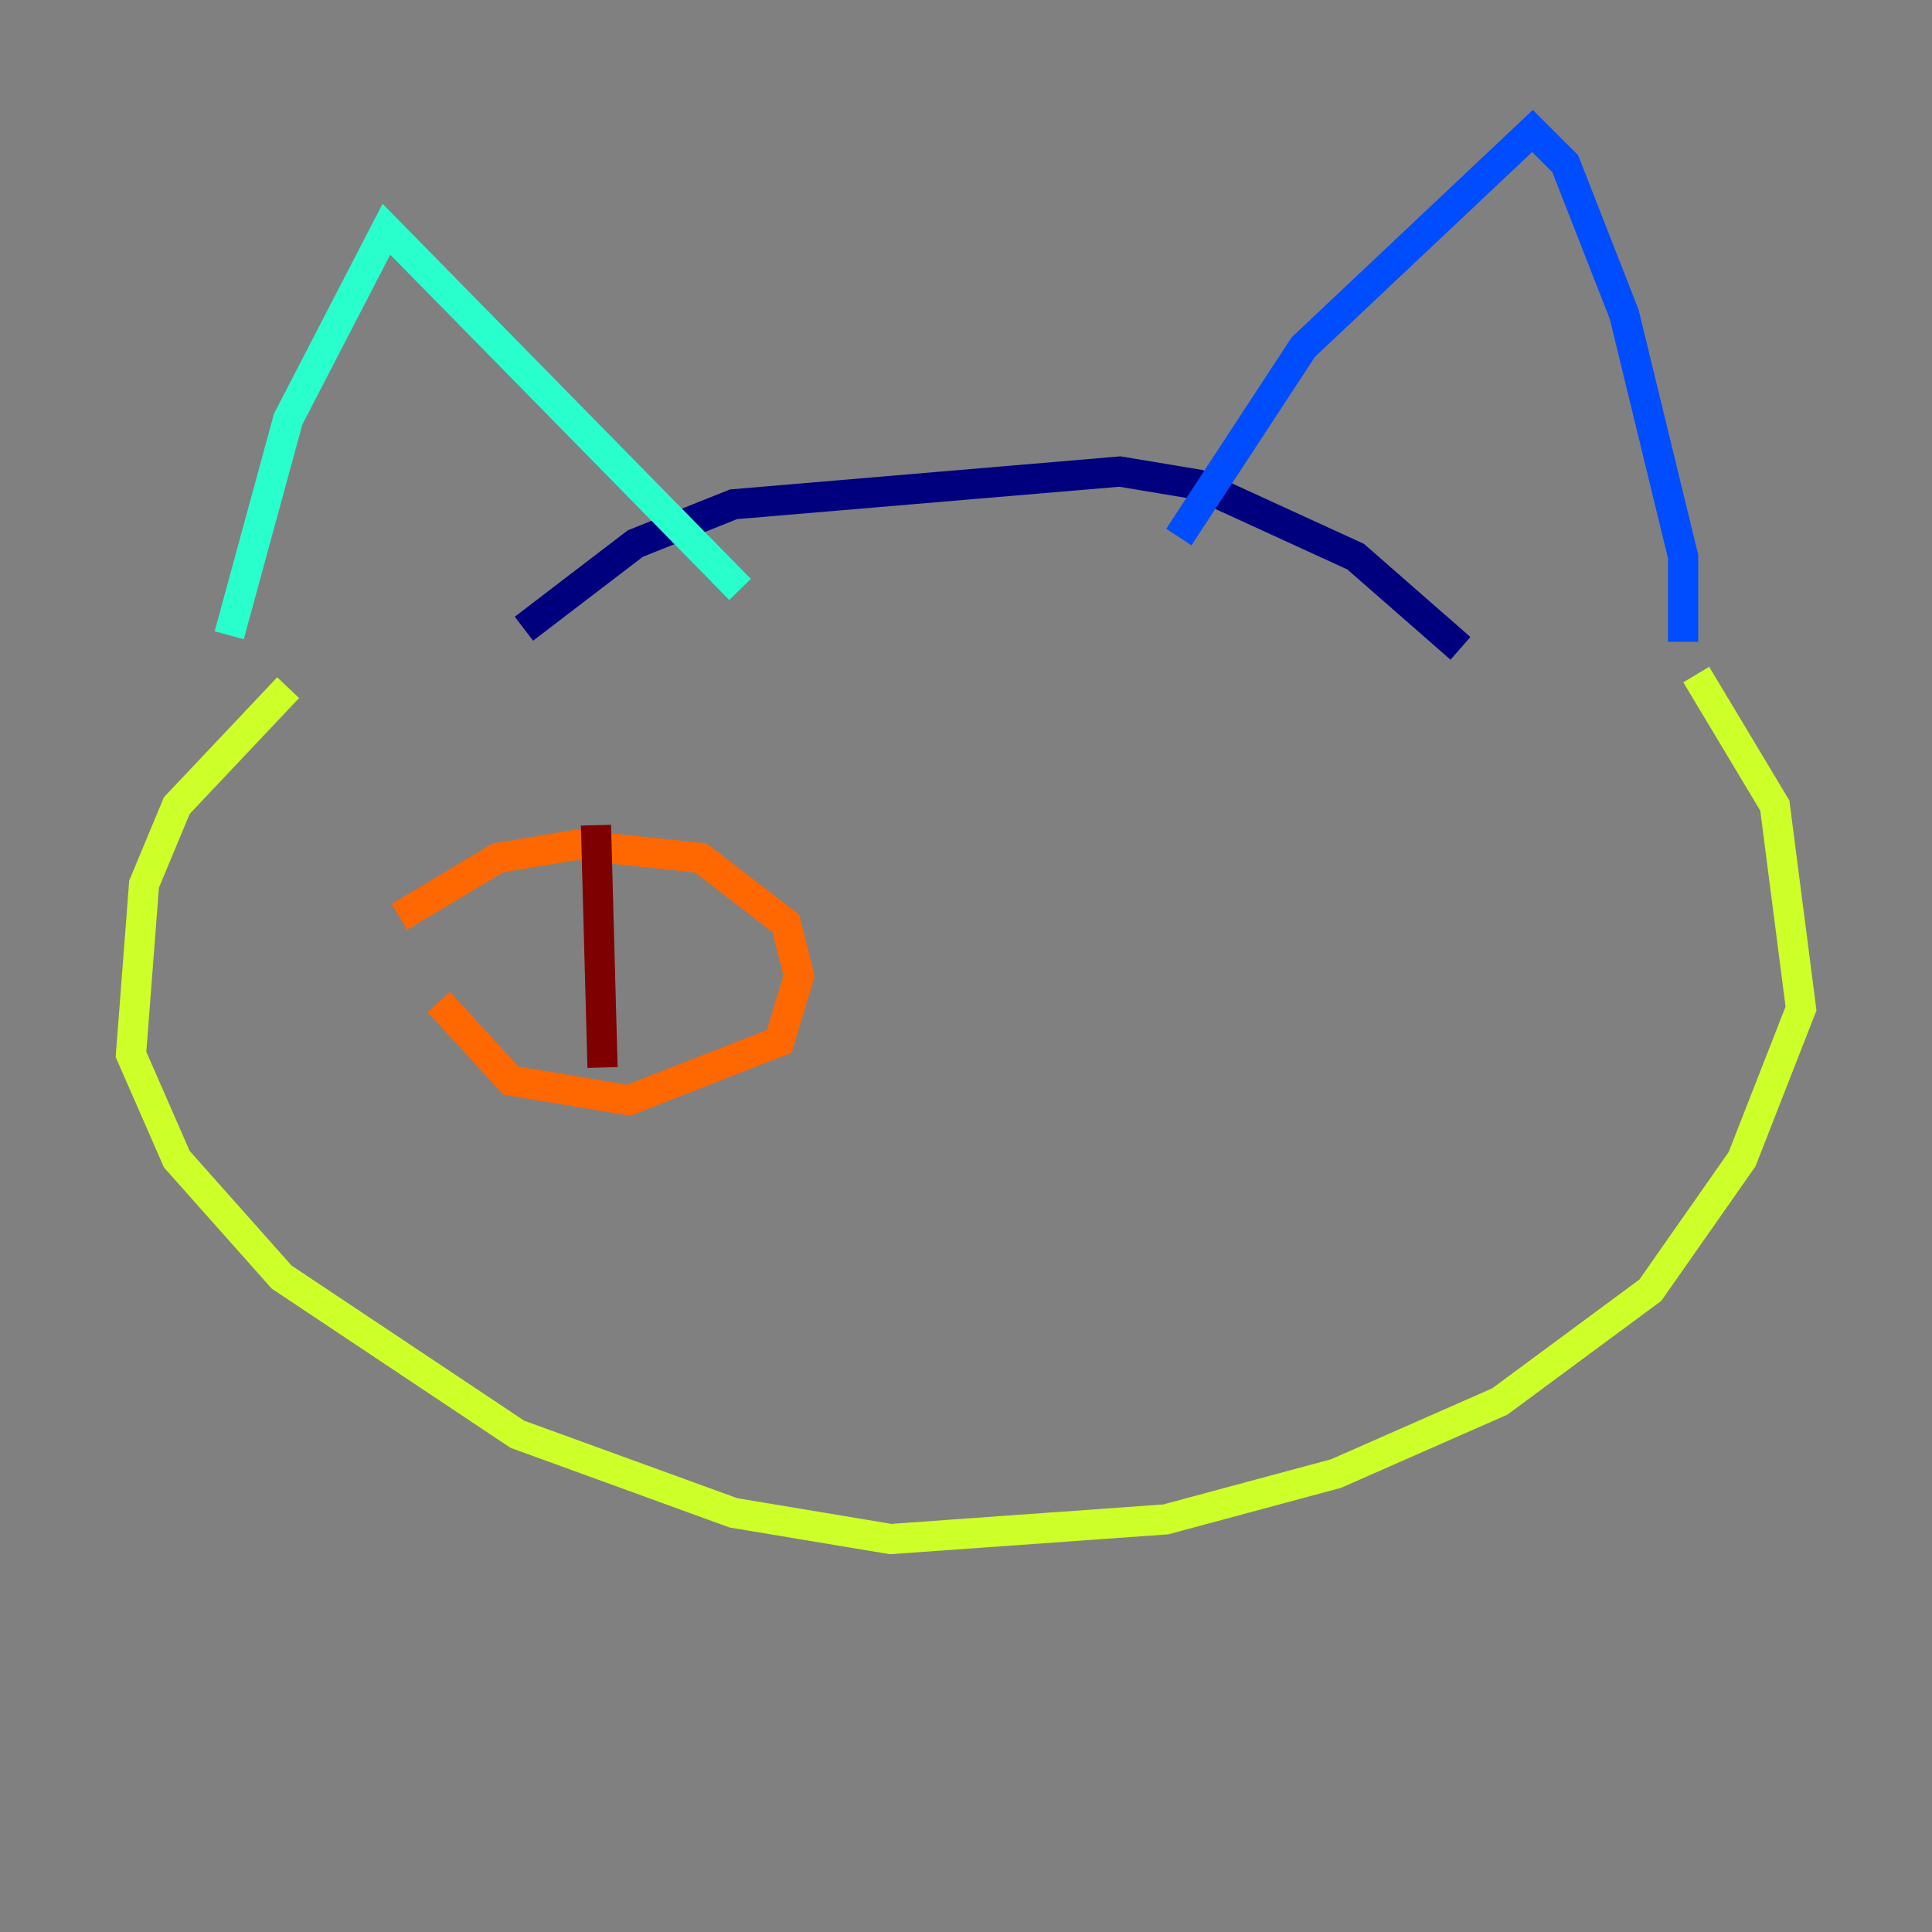 <?xml version="1.0" encoding="utf-8" ?>
<svg baseProfile="tiny" height="128" version="1.2" viewBox="0,0,128,128" width="128" xmlns="http://www.w3.org/2000/svg" xmlns:ev="http://www.w3.org/2001/xml-events" xmlns:xlink="http://www.w3.org/1999/xlink"><rect x="0" y="0" width="128" height="128" fill="#808080" stroke="none"/><defs /><polyline fill="none" points="34.712,41.654 42.088,36.014 48.597,33.41 74.197,31.241 79.403,32.108 89.817,36.881 96.759,42.956" stroke="#00007f" stroke-width="2" /><polyline fill="none" points="78.102,35.58 86.346,22.997 101.532,8.678 103.702,10.848 107.607,20.827 111.512,36.881 111.512,42.522" stroke="#004cff" stroke-width="2" /><polyline fill="none" points="49.031,39.051 25.6,15.186 19.091,27.77 15.186,42.088" stroke="#29ffcd" stroke-width="2" /><polyline fill="none" points="19.091,45.559 11.715,53.37 9.546,58.576 8.678,69.858 11.715,76.8 18.658,84.61 34.278,95.024 48.597,100.231 59.01,101.966 77.234,100.664 88.515,97.627 99.363,92.854 109.342,85.478 115.417,76.8 119.322,66.82 117.586,53.37 112.38,44.691" stroke="#cdff29" stroke-width="2" /><polyline fill="none" points="26.468,60.746 32.976,56.841 38.183,55.973 46.427,56.841 52.068,61.18 52.936,64.651 51.634,68.99 41.654,72.895 33.844,71.593 29.071,66.386" stroke="#ff6700" stroke-width="2" /><polyline fill="none" points="39.485,54.671 39.919,70.725" stroke="#7f0000" stroke-width="2" /></svg>